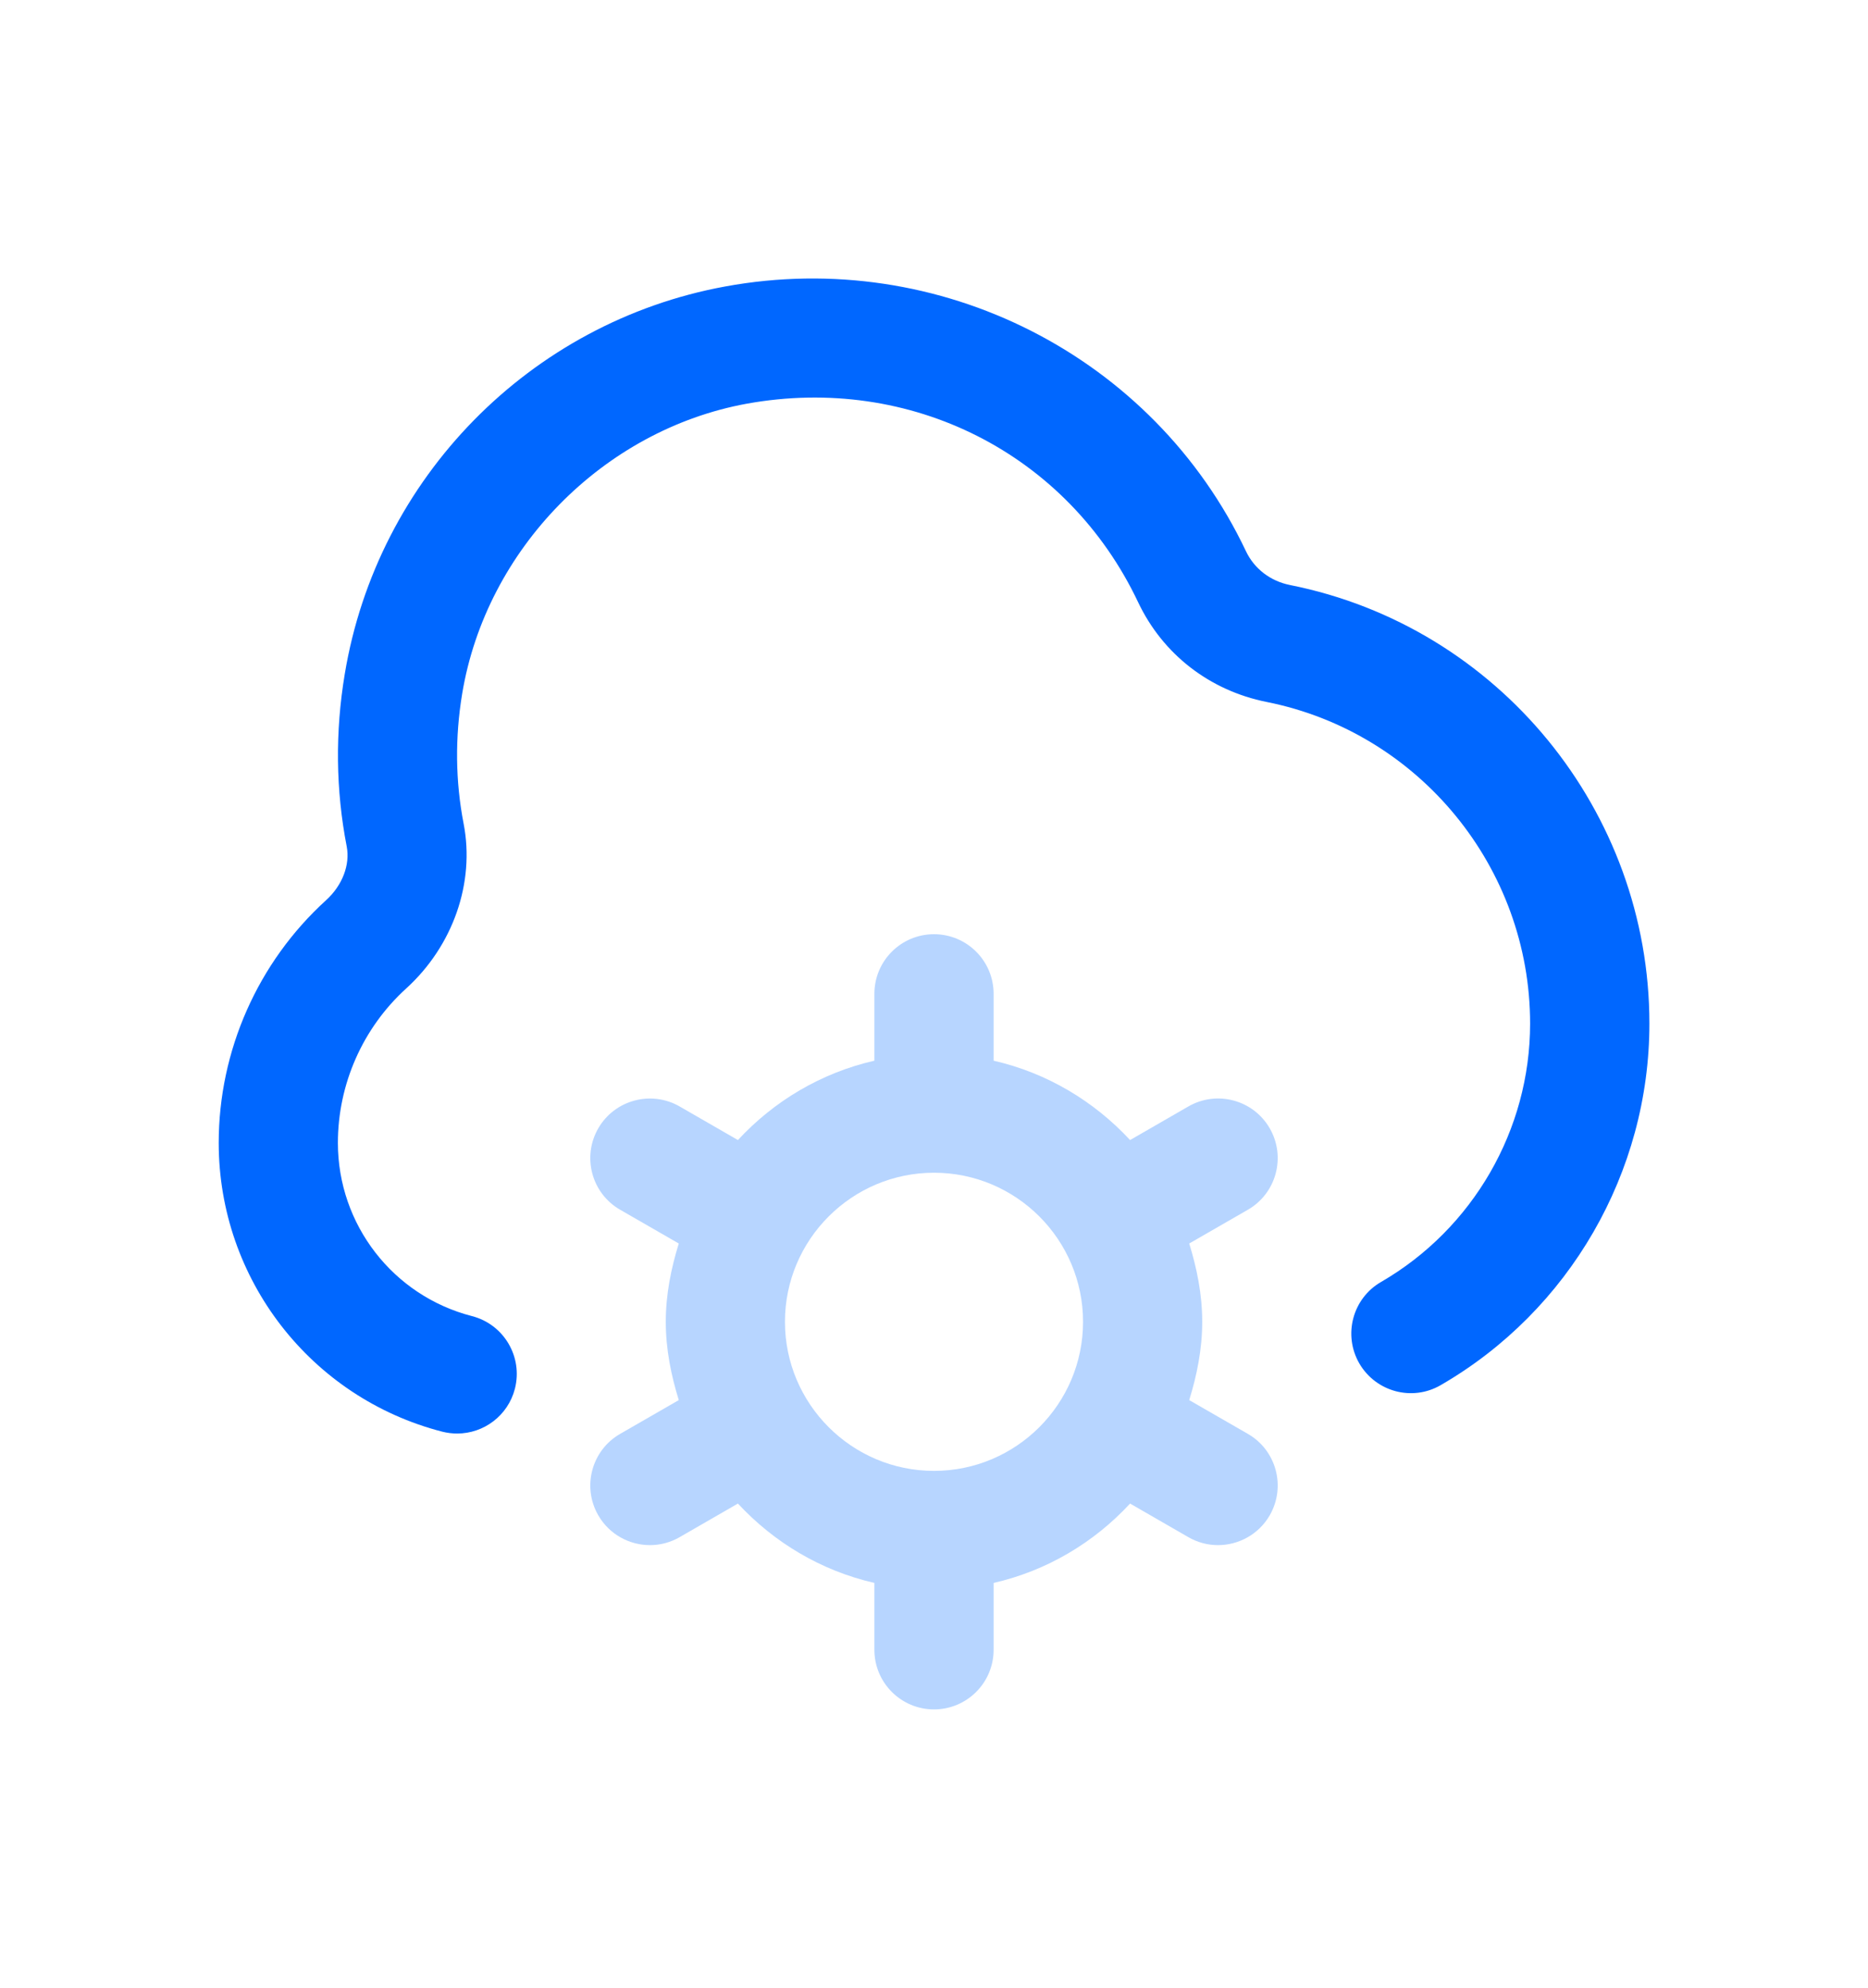 <svg width="94" height="100" viewBox="0 0 94 100" fill="none" xmlns="http://www.w3.org/2000/svg">
<g clip-path="url(#clip0_2175_15083)">
<path d="M83 51.499C83 58.972 78.977 65.941 72.5 69.685C71.066 70.519 69.233 70.024 68.402 68.593C67.574 67.156 68.063 65.323 69.497 64.495C74.123 61.816 76.997 56.839 76.997 51.499C76.997 43.654 71.423 36.85 63.746 35.317C60.872 34.744 58.511 32.914 57.272 30.298C53.726 22.816 45.821 18.817 37.571 20.311C30.35 21.634 24.464 27.631 23.258 34.897C22.892 37.102 22.916 39.304 23.33 41.44C23.906 44.407 22.799 47.584 20.441 49.729C18.254 51.715 17.003 54.547 17.003 57.499C17.003 61.609 19.778 65.191 23.753 66.214C25.358 66.628 26.321 68.266 25.91 69.868C25.562 71.221 24.344 72.121 23.006 72.121C22.757 72.121 22.508 72.091 22.256 72.028C15.632 70.321 11.006 64.345 11.006 57.499C11.006 52.861 12.974 48.412 16.409 45.289C17.228 44.545 17.624 43.51 17.447 42.586C16.895 39.748 16.862 36.829 17.348 33.916C18.98 24.049 26.675 16.21 36.491 14.413C47.273 12.433 58.043 17.914 62.696 27.727C63.116 28.615 63.926 29.236 64.922 29.434C75.398 31.522 83 40.801 83 51.496V51.499Z" fill="#0067FF"/>
<path fill-rule="evenodd" clip-rule="evenodd" d="M63.896 56.768C63.068 55.331 61.235 54.839 59.798 55.667L56.867 57.356C55.052 55.4 52.688 53.978 50 53.363V50C50 48.341 48.656 47 47 47C45.344 47 44 48.341 44 50V53.363C41.312 53.978 38.945 55.397 37.133 57.356L34.202 55.667C32.768 54.842 30.932 55.334 30.104 56.768C29.279 58.205 29.771 60.038 31.208 60.863L34.157 62.561C33.77 63.815 33.503 65.12 33.503 66.5C33.503 67.88 33.77 69.185 34.157 70.439L31.208 72.137C29.771 72.962 29.279 74.798 30.104 76.232C30.659 77.195 31.667 77.735 32.708 77.735C33.215 77.735 33.731 77.606 34.202 77.333L37.133 75.644C38.948 77.6 41.312 79.022 44 79.637V83C44 84.659 45.344 86 47 86C48.656 86 50 84.659 50 83V79.637C52.688 79.022 55.055 77.603 56.867 75.644L59.798 77.333C60.269 77.606 60.785 77.735 61.292 77.735C62.33 77.735 63.341 77.195 63.896 76.232C64.721 74.795 64.229 72.962 62.792 72.137L59.843 70.439C60.23 69.185 60.497 67.88 60.497 66.5C60.497 65.12 60.23 63.815 59.843 62.561L62.792 60.863C64.229 60.038 64.721 58.202 63.896 56.768ZM39.5 66.5C39.5 70.637 42.866 74 47 74C51.134 74 54.5 70.637 54.5 66.5C54.5 62.363 51.134 59 47 59C42.866 59 39.5 62.363 39.5 66.5Z" fill="#B7D5FF"/>
</g>
<defs>
<clipPath id="clip0_2175_15083">
<rect width="72" height="72" fill="white" transform="translate(11 14)"/>
</clipPath>
</defs>
</svg>
